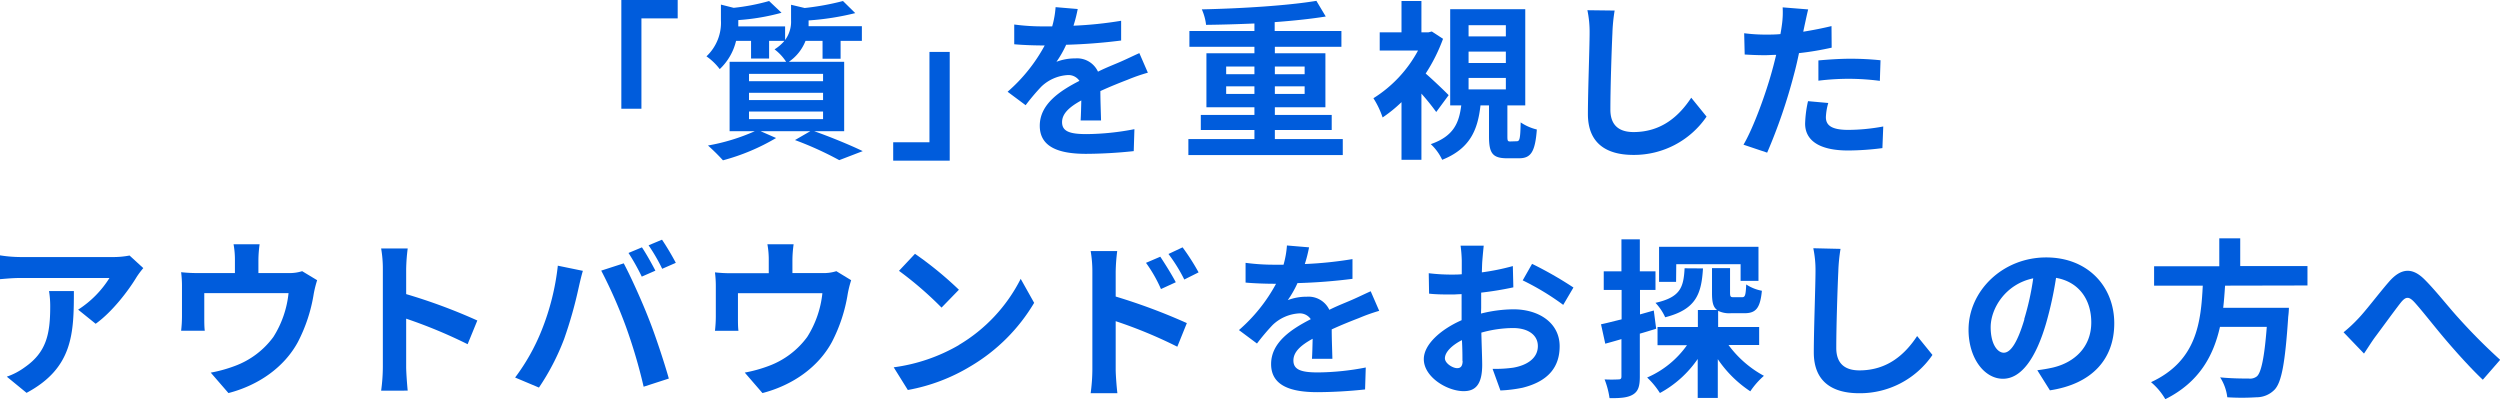<svg xmlns="http://www.w3.org/2000/svg" xmlns:xlink="http://www.w3.org/1999/xlink" width="587.44" height="93.83" viewBox="0 0 587.44 93.83"><defs><clipPath id="clip-path" transform="translate(0)"><rect width="587.44" height="93.83" fill="none"/></clipPath></defs><g id="Layer_2" data-name="Layer 2"><g id="Layer_1-2" data-name="Layer 1"><polygon points="146 0 146 25.55 150.72 25.55 150.72 4.32 159.24 4.32 159.24 0 146 0" fill="#005cdc"/><g clip-path="url(#clip-path)"><path d="M191.32,30.83c4.08,1.44,8.68,3.36,11.4,4.68l-5.52,2.12a78.87,78.87,0,0,0-10.4-4.72l3.6-2.08H178.72l3.64,1.6a49.57,49.57,0,0,1-12.48,5.24,48.24,48.24,0,0,0-3.52-3.48,47,47,0,0,0,11-3.36h-5.92V14.52h13.28A11.37,11.37,0,0,0,182,11.6a9.85,9.85,0,0,0,2.32-2h-3.6v4.16h-4.24V9.6h-3.52a13.37,13.37,0,0,1-3.84,6.64,13.71,13.71,0,0,0-3.12-3,10.86,10.86,0,0,0,3.4-8.56V1.08l3,.76a48.86,48.86,0,0,0,8.32-1.6L183.64,3a51.23,51.23,0,0,1-10.16,1.72V5c0,.36,0,.8,0,1.2h11V9.4a7.24,7.24,0,0,0,1.4-4.64V1.12l3.2.76a61.74,61.74,0,0,0,9-1.64l2.88,2.84A62.44,62.44,0,0,1,190,4.8V5c0,.36,0,.76,0,1.16h12.52V9.6h-5v4.2h-4.24V9.6h-4a10.63,10.63,0,0,1-3.92,4.92h13V30.83ZM176,19.08H193.4V17.36H176Zm0,4.44H193.4V21.8H176ZM176,28H193.4V26.2H176Z" transform="translate(0)" fill="#005cdc"/><polygon points="223.16 37.75 209.88 37.75 209.88 33.43 218.4 33.43 218.4 12.2 223.16 12.2 223.16 37.75" fill="#005cdc"/><path d="M253.92,28.31c.08-1.16.12-3,.16-4.71-2.92,1.6-4.52,3.15-4.52,5.11,0,2.2,1.88,2.8,5.76,2.8a60.59,60.59,0,0,0,11.24-1.16l-.16,5.16a109.6,109.6,0,0,1-11.2.64c-6.2,0-10.88-1.48-10.88-6.6s4.8-8.23,9.32-10.55a3.1,3.1,0,0,0-2.76-1.36,9.8,9.8,0,0,0-6.2,2.72A50.73,50.73,0,0,0,241,24.72l-4.24-3.16a38.72,38.72,0,0,0,8.72-10.88H245c-1.6,0-4.52-.08-6.68-.28V5.76a50.82,50.82,0,0,0,7,.44h1.92a22,22,0,0,0,.8-4.52l5.2.44c-.2,1-.48,2.32-1,3.92a91.47,91.47,0,0,0,11.2-1.16l0,4.64a129,129,0,0,1-12.92,1,24.2,24.2,0,0,1-2.28,4,12.4,12.4,0,0,1,4.48-.8A5.4,5.4,0,0,1,258,16.84c2-1,3.72-1.64,5.36-2.36s2.92-1.36,4.36-2l2,4.6A42,42,0,0,0,265,18.72c-1.76.68-4,1.56-6.44,2.68,0,2.2.12,5.11.16,6.91Z" transform="translate(0)" fill="#005cdc"/><path d="M315.52,32.67v3.76H279.24V32.67h15.52V30.55h-12.6V27h12.6V25.2H283.48V12.52h11.28V11H279.48V7.28h15.28V5.52c-3.84.16-7.76.28-11.36.32a12.54,12.54,0,0,0-1-3.64c9.32-.2,20.16-.88,26.92-2l2.2,3.68c-3.48.56-7.64,1-12,1.32V7.28h15.68V11H299.56v1.52h11.88V25.2H299.56V27h13.36v3.55H299.56v2.12Zm-27.4-15.23h6.64v-1.8h-6.64Zm6.64,2.84h-6.64v1.8h6.64Zm4.8-2.84h7v-1.8h-7Zm7,2.84h-7v1.8h7Z" transform="translate(0)" fill="#005cdc"/><path d="M337.48,26.32A55.16,55.16,0,0,0,334,22V37.55h-4.68V24a32.46,32.46,0,0,1-4.44,3.6,20.57,20.57,0,0,0-2.16-4.52,29.84,29.84,0,0,0,10.48-11.2h-9V7.6h5.12V.24H334V7.6h1.64l.8-.2,2.64,1.72A40.23,40.23,0,0,1,335,17.28c1.76,1.52,4.64,4.28,5.4,5.08Zm18.92,6.87c.68,0,.84-.52.92-4.43a11.69,11.69,0,0,0,3.8,1.67c-.4,5.4-1.48,6.76-4.2,6.76h-2.8c-3.48,0-4.24-1.28-4.24-5.16V24.76h-2c-.64,5.71-2.4,10.15-9,12.79a11.91,11.91,0,0,0-2.68-3.68c5.4-1.88,6.64-5,7.16-9.11h-2.6V2.16H358.4v22.6h-4.2V32c0,1.12.08,1.24.68,1.24ZM345.08,8.56h8.76V5.92h-8.76Zm0,6.24h8.76V12.12h-8.76Zm0,6.2h8.76V18.32h-8.76Z" transform="translate(0)" fill="#005cdc"/><path d="M379.4,2.48a40.65,40.65,0,0,0-.52,5.28c-.2,4.24-.48,13.12-.48,18,0,4,2.4,5.27,5.44,5.27,6.56,0,10.72-3.75,13.56-8.07l3.6,4.44a20.63,20.63,0,0,1-17.2,9c-6.48,0-10.68-2.84-10.68-9.59,0-5.32.4-15.72.4-19.12A24.87,24.87,0,0,0,373,2.4Z" transform="translate(0)" fill="#005cdc"/><path d="M430.4,11.2c-2.36.52-5,1-7.68,1.28-.36,1.72-.76,3.48-1.2,5.08a127.61,127.61,0,0,1-6.28,18.31L409.68,34c2.36-4,5.36-12.27,6.84-17.83.28-1,.56-2.16.84-3.28-.92,0-1.8.08-2.6.08-1.92,0-3.4-.08-4.8-.16l-.12-5a39,39,0,0,0,5,.32c1.16,0,2.32,0,3.52-.12q.24-1.32.36-2.28a20.57,20.57,0,0,0,.16-4l6,.48c-.28,1.08-.64,2.84-.84,3.72l-.32,1.52c2.24-.36,4.48-.8,6.64-1.32Zm-.8,13a13.7,13.7,0,0,0-.56,3.32c0,1.71,1,3,5.24,3a45.92,45.92,0,0,0,8.24-.8l-.2,5.08a63.39,63.39,0,0,1-8.08.56c-6.68,0-10.08-2.32-10.08-6.31a27.19,27.19,0,0,1,.68-5.28Zm-2.32-10c2.2-.2,5-.4,7.6-.4a68.77,68.77,0,0,1,7,.36L441.72,19a57.22,57.22,0,0,0-6.8-.48,58.2,58.2,0,0,0-7.64.44Z" transform="translate(0)" fill="#005cdc"/><path d="M33.67,63a20.14,20.14,0,0,0-1.56,2.08c-1.87,3.12-5.67,8.16-9.63,11l-4.12-3.32a23.79,23.79,0,0,0,7.36-7.44H4.88c-1.68,0-3,.12-4.88.28V60a31.71,31.71,0,0,0,4.88.4H26.44a19.93,19.93,0,0,0,4-.36ZM17.36,68.4c0,9.92-.2,18.07-11.12,23.91L1.6,88.51a15.81,15.81,0,0,0,4.2-2.2c5.08-3.52,6-7.75,6-14.31a22.17,22.17,0,0,0-.28-3.6Z" transform="translate(0)" fill="#005cdc"/><path d="M74.52,65.84a26.71,26.71,0,0,0-.8,3.2A37.25,37.25,0,0,1,70,80.36c-3.2,5.91-9.2,10.15-16.32,12l-4.16-4.8A32.58,32.58,0,0,0,55.16,86a19.63,19.63,0,0,0,9.08-6.83A23.75,23.75,0,0,0,67.8,68.88H48v5.84c0,.92,0,2.16.12,3H42.56a30.34,30.34,0,0,0,.2-3.36V67.4a25.54,25.54,0,0,0-.2-3.44,33.59,33.59,0,0,0,4.08.2H55.2V61.08a19.76,19.76,0,0,0-.32-3.68H61a29.07,29.07,0,0,0-.28,3.68v3.08h7A9.73,9.73,0,0,0,71,63.72Z" transform="translate(0)" fill="#005cdc"/><path d="M109.88,80.88a115.54,115.54,0,0,0-14.44-6V86.23c0,1.16.2,4,.36,5.56H89.56a42.8,42.8,0,0,0,.4-5.56v-23a27.9,27.9,0,0,0-.4-4.84H95.8a43.5,43.5,0,0,0-.36,4.84v5.88a130.64,130.64,0,0,1,16.72,6.2Z" transform="translate(0)" fill="#005cdc"/><path d="M131.12,62.44l5.84,1.2c-.36,1.16-.8,3.12-1,4a100,100,0,0,1-3.4,12,55.16,55.16,0,0,1-5.92,11.43l-5.6-2.36a48.13,48.13,0,0,0,6.24-11.11,57.64,57.64,0,0,0,3.8-15.2m10.16,1.2,5.32-1.72C148.24,65,151,71.16,152.48,75c1.44,3.6,3.56,10,4.68,13.95l-5.92,1.92a123.42,123.42,0,0,0-4.16-14.11,112.05,112.05,0,0,0-5.8-13.16m12.72,0L150.8,65a50.6,50.6,0,0,0-3.12-5.56l3.16-1.32c1,1.48,2.4,4,3.16,5.48m4.8-1.84-3.2,1.4a42.14,42.14,0,0,0-3.2-5.52l3.16-1.32a62.56,62.56,0,0,1,3.24,5.44" transform="translate(0)" fill="#005cdc"/><path d="M200,65.84a26.71,26.71,0,0,0-.8,3.2,37.25,37.25,0,0,1-3.72,11.32c-3.2,5.91-9.2,10.15-16.32,12L175,87.55A32.58,32.58,0,0,0,180.6,86a19.63,19.63,0,0,0,9.08-6.83,23.75,23.75,0,0,0,3.56-10.28H173.4v5.84c0,.92,0,2.16.12,3H168a30.34,30.34,0,0,0,.2-3.36V67.4A25.54,25.54,0,0,0,168,64a33.59,33.59,0,0,0,4.08.2h8.56V61.08a19.76,19.76,0,0,0-.32-3.68h6.16a29.07,29.07,0,0,0-.28,3.68v3.08h7a9.73,9.73,0,0,0,3.32-.44Z" transform="translate(0)" fill="#005cdc"/><path d="M225.28,81.08a37.93,37.93,0,0,0,14.56-15.56L243,71.16A42.43,42.43,0,0,1,228.16,86a43.32,43.32,0,0,1-14.84,5.64L210,86.31a41.23,41.23,0,0,0,15.32-5.23m0-13-4.08,4.2a83.17,83.17,0,0,0-10-8.64l3.76-4a84,84,0,0,1,10.32,8.44" transform="translate(0)" fill="#005cdc"/><path d="M262.16,69.68a139.16,139.16,0,0,1,16.72,6.24l-2.24,5.55a108.4,108.4,0,0,0-14.48-6V86.83c0,1.12.2,3.92.4,5.56h-6.28a43.31,43.31,0,0,0,.4-5.56v-23a28.23,28.23,0,0,0-.4-4.84h6.24a43.5,43.5,0,0,0-.36,4.84Zm10.64-1.76a32.59,32.59,0,0,0-3.52-6.16l3.36-1.44c1.12,1.68,2.72,4.24,3.64,6Zm5.48-2.24a37.45,37.45,0,0,0-3.72-6l3.32-1.56A53,53,0,0,1,281.64,64Z" transform="translate(0)" fill="#005cdc"/><path d="M308.28,84.31c.08-1.16.12-3,.16-4.71-2.92,1.6-4.52,3.15-4.52,5.11,0,2.2,1.88,2.8,5.76,2.8a60.59,60.59,0,0,0,11.24-1.16l-.16,5.16a109.6,109.6,0,0,1-11.2.64c-6.2,0-10.88-1.48-10.88-6.6S303.48,77.32,308,75a3.1,3.1,0,0,0-2.76-1.36,9.8,9.8,0,0,0-6.2,2.72,50.73,50.73,0,0,0-3.68,4.36l-4.24-3.16a38.72,38.72,0,0,0,8.72-10.88h-.48c-1.6,0-4.52-.08-6.68-.28V61.76a50.82,50.82,0,0,0,7,.44h1.92a22,22,0,0,0,.8-4.52l5.2.44c-.2,1-.48,2.32-1,3.92a91.47,91.47,0,0,0,11.2-1.16l0,4.64a129,129,0,0,1-12.92,1,24.2,24.2,0,0,1-2.28,4,12.4,12.4,0,0,1,4.48-.8,5.4,5.4,0,0,1,5.28,3.08c2-1,3.72-1.64,5.36-2.36s2.92-1.36,4.36-2l2,4.6a42,42,0,0,0-4.72,1.68c-1.76.68-4,1.56-6.44,2.68,0,2.2.12,5.11.16,6.91Z" transform="translate(0)" fill="#005cdc"/><path d="M348,73.68a32.24,32.24,0,0,1,7.6-1c6.08,0,10.88,3.24,10.88,8.68,0,4.67-2.44,8.19-8.72,9.75a32.27,32.27,0,0,1-5.2.64l-1.84-5.08a30.28,30.28,0,0,0,4.88-.28c3.2-.56,5.76-2.2,5.76-5.07,0-2.68-2.4-4.24-5.84-4.24a28.12,28.12,0,0,0-7.44,1.08c.08,3.16.2,6.19.2,7.55,0,4.92-1.8,6.2-4.36,6.2-3.88,0-9.36-3.32-9.36-7.52,0-3.47,4-7,8.88-9.15,0-.92,0-1.84,0-2.76V69.12c-.76,0-1.48.08-2.12.08-1.8,0-3.8,0-5.52-.2l-.08-4.8a43.4,43.4,0,0,0,5.48.32c.72,0,1.48,0,2.28-.08,0-1.4,0-2.56,0-3.24a31.44,31.44,0,0,0-.28-3.48h5.44c-.08.72-.24,2.44-.32,3.44s-.08,1.84-.12,2.84a54.25,54.25,0,0,0,7.28-1.48l.12,5a76.5,76.5,0,0,1-7.56,1.24c0,1.2,0,2.4,0,3.56Zm-4.36,11.11c0-1,0-2.79-.12-4.87-2.44,1.24-4,2.87-4,4.27,0,1.2,1.84,2.32,2.88,2.32.72,0,1.28-.36,1.28-1.72M360,62a87.5,87.5,0,0,1,9.72,5.56l-2.4,4.08a60.17,60.17,0,0,0-9.52-5.76Z" transform="translate(0)" fill="#005cdc"/><path d="M389.16,77.24c-1.28.4-2.56.8-3.84,1.16V88.51c0,2.2-.36,3.4-1.56,4.16s-2.92.92-5.56.88a19.42,19.42,0,0,0-1.16-4.4,31.53,31.53,0,0,0,3.28,0c.48,0,.68-.16.68-.68V79.68c-1.32.4-2.64.76-3.8,1.08l-1-4.56c1.36-.28,3-.72,4.84-1.16V68.12h-4.2V63.76H381V56.24h4.32v7.52H389v4.36h-3.64v5.76l3.24-.92Zm17,3.83a25.18,25.18,0,0,0,8.32,7.24,18.49,18.49,0,0,0-3.2,3.64,27.41,27.41,0,0,1-7.64-7.56v9.12h-4.72V84.35a25.49,25.49,0,0,1-8.88,8,18.61,18.61,0,0,0-3-3.64,22.27,22.27,0,0,0,9.36-7.6h-6.92V76.84h9.48v-4h4.52c-1-.72-1.2-2-1.2-4.08V63h4.24v5.76c0,1,.16,1.08.88,1.08h1.92c.72,0,.88-.36,1-3a10,10,0,0,0,3.68,1.48c-.4,4.2-1.48,5.28-4.12,5.28h-3.16a6,6,0,0,1-3-.56v3.8h9.64v4.23Zm-6-18c-.36,6.08-1.68,9.64-8.88,11.48A12.48,12.48,0,0,0,389,71.16c5.84-1.32,6.6-3.6,6.84-8.12Zm-6.32,3.16h-4V58H413.2V66H409V62.08H393.88Z" transform="translate(0)" fill="#005cdc"/><path d="M432.48,58.48a40.65,40.65,0,0,0-.52,5.28c-.2,4.24-.48,13.12-.48,18,0,4,2.4,5.27,5.44,5.27,6.56,0,10.72-3.75,13.56-8.07l3.6,4.44a20.63,20.63,0,0,1-17.2,9c-6.48,0-10.68-2.84-10.68-9.59,0-5.32.4-15.72.4-19.12a24.87,24.87,0,0,0-.52-5.36Z" transform="translate(0)" fill="#005cdc"/><path d="M478.72,87c1.52-.2,2.64-.4,3.68-.64,5.08-1.2,9-4.83,9-10.59,0-5.48-3-9.56-8.28-10.48a86.08,86.08,0,0,1-2.36,10.76C478.4,84.08,475,89,470.64,89s-8.08-4.83-8.08-11.51c0-9.12,8-17,18.24-17,9.8,0,16,6.84,16,15.48,0,8.32-5.12,14.23-15.12,15.75Zm-3.08-12a63.58,63.58,0,0,0,2.12-9.6c-6.56,1.36-10,7.12-10,11.48,0,4,1.6,6,3.08,6,1.64,0,3.24-2.48,4.84-7.84" transform="translate(0)" fill="#005cdc"/><path d="M522.84,67.12c-.12,1.72-.24,3.48-.44,5.2h15.44a19.46,19.46,0,0,1-.16,2.08c-.72,10.87-1.56,15.35-3.16,17.11a5.91,5.91,0,0,1-4.32,1.84,54.79,54.79,0,0,1-6.84,0,11.07,11.07,0,0,0-1.68-4.68c2.76.28,5.56.28,6.72.28a2.57,2.57,0,0,0,1.92-.52c1-.88,1.76-4.36,2.32-11.63h-11c-1.52,6.75-4.84,13-12.84,17a15.21,15.21,0,0,0-3.36-4c10.8-5,11.72-14.11,12.16-22.67H506.16V62.56h15.32V56h4.92v6.52h15.8v4.56Z" transform="translate(0)" fill="#005cdc"/><path d="M554,75c1.84-1.88,4.92-6,7.36-8.8,2.76-3.16,5.36-3.44,8.24-.64,2.68,2.64,5.84,6.72,8.2,9.28a135.07,135.07,0,0,0,9.68,9.71l-4.08,4.68c-2.84-2.68-6.24-6.47-8.76-9.43s-5.4-6.68-7.28-8.76c-1.4-1.52-2.12-1.32-3.28.12-1.56,2-4.4,5.92-6.08,8.16-.92,1.28-1.8,2.72-2.52,3.76l-4.8-5A33.6,33.6,0,0,0,554,75" transform="translate(0)" fill="#005cdc"/></g></g></g></svg>